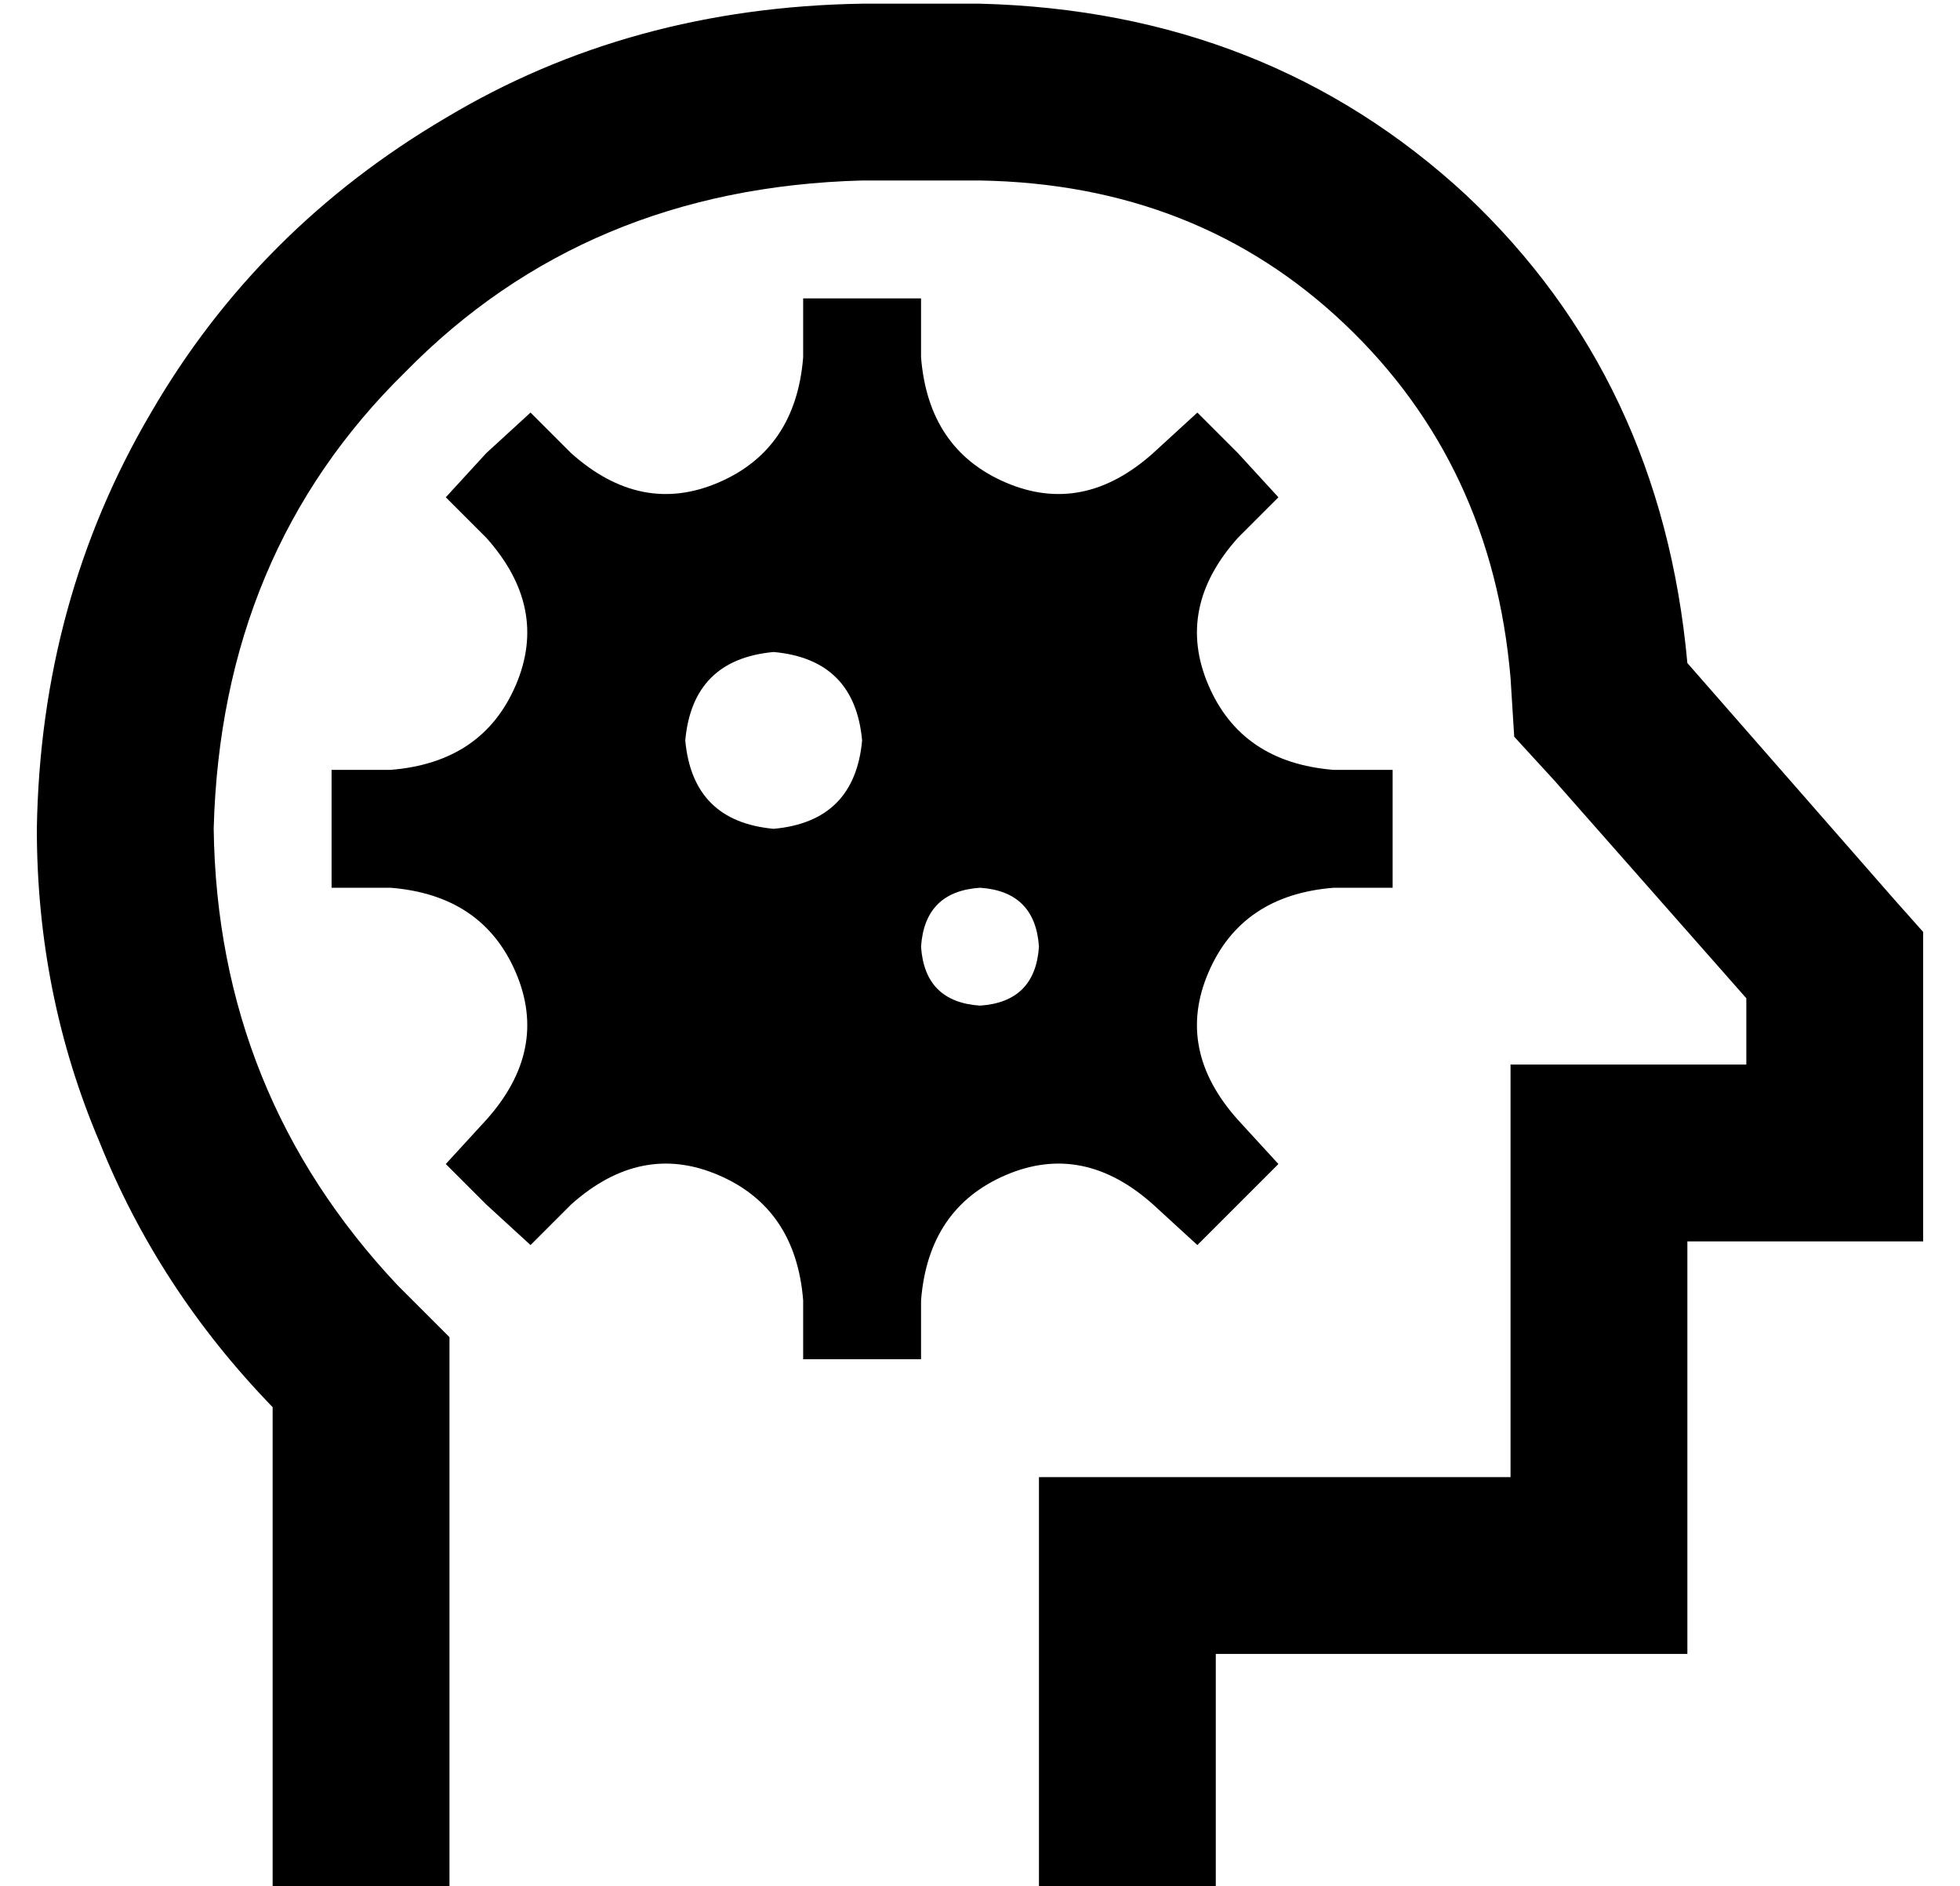 <?xml version="1.0" standalone="no"?>
<!DOCTYPE svg PUBLIC "-//W3C//DTD SVG 1.1//EN" "http://www.w3.org/Graphics/SVG/1.1/DTD/svg11.dtd" >
<svg xmlns="http://www.w3.org/2000/svg" xmlns:xlink="http://www.w3.org/1999/xlink" version="1.1" viewBox="-10 -40 532 512">
   <path fill="currentColor"
d="M112 323v19v-19v19v67v0v16v0v48v0h-16h-32v-32v0v-16v0v-83v0q-31 -32 -47 -72q-17 -40 -17 -85q1 -62 31 -113q29 -50 80 -80q50 -30 113 -31h32v0q78 2 132 52q53 50 60 127l56 64v0l8 9v0v12v0v24v0v16v0v32v0h-16h-48v48v0v16v0v16v0v32v0h-32h-96v16v0v16v0v16v0
v16v0h-32h-16v-48v0v-16v0v-48v0h48h80v-64v0v-48v0h48h16v-18v0l-52 -59v0l-11 -12v0l-1 -16v0q-5 -58 -45 -96t-99 -39h-32v0q-75 2 -124 52q-50 49 -52 124q1 72 50 124l14 14v0zM315 72l11 11l-11 -11l11 11l11 12v0l-11 11v0q-17 19 -8 40t34 23h16v0v16v0v16v0h-16v0
q-25 2 -34 23t8 40l11 12v0l-11 11v0l-11 11v0l-12 -11v0q-19 -17 -40 -8t-23 34v16v0h-16h-16v-16v0q-2 -25 -23 -34t-40 8l-11 11v0l-12 -11v0v0v0l-11 -11v0l11 -12v0q17 -19 8 -40t-34 -23h-16v0v-16v0v-16v0h16v0q25 -2 34 -23t-8 -40l-11 -11v0l11 -12v0v0v0l12 -11v0
l11 11v0q19 17 40 8t23 -34v-16v0h16h16v16v0q2 25 23 34t40 -8l12 -11v0zM200 185q22 -2 24 -24q-2 -22 -24 -24q-22 2 -24 24q2 22 24 24v0zM272 217q-1 -15 -16 -16q-15 1 -16 16q1 15 16 16q15 -1 16 -16v0z" />
</svg>
